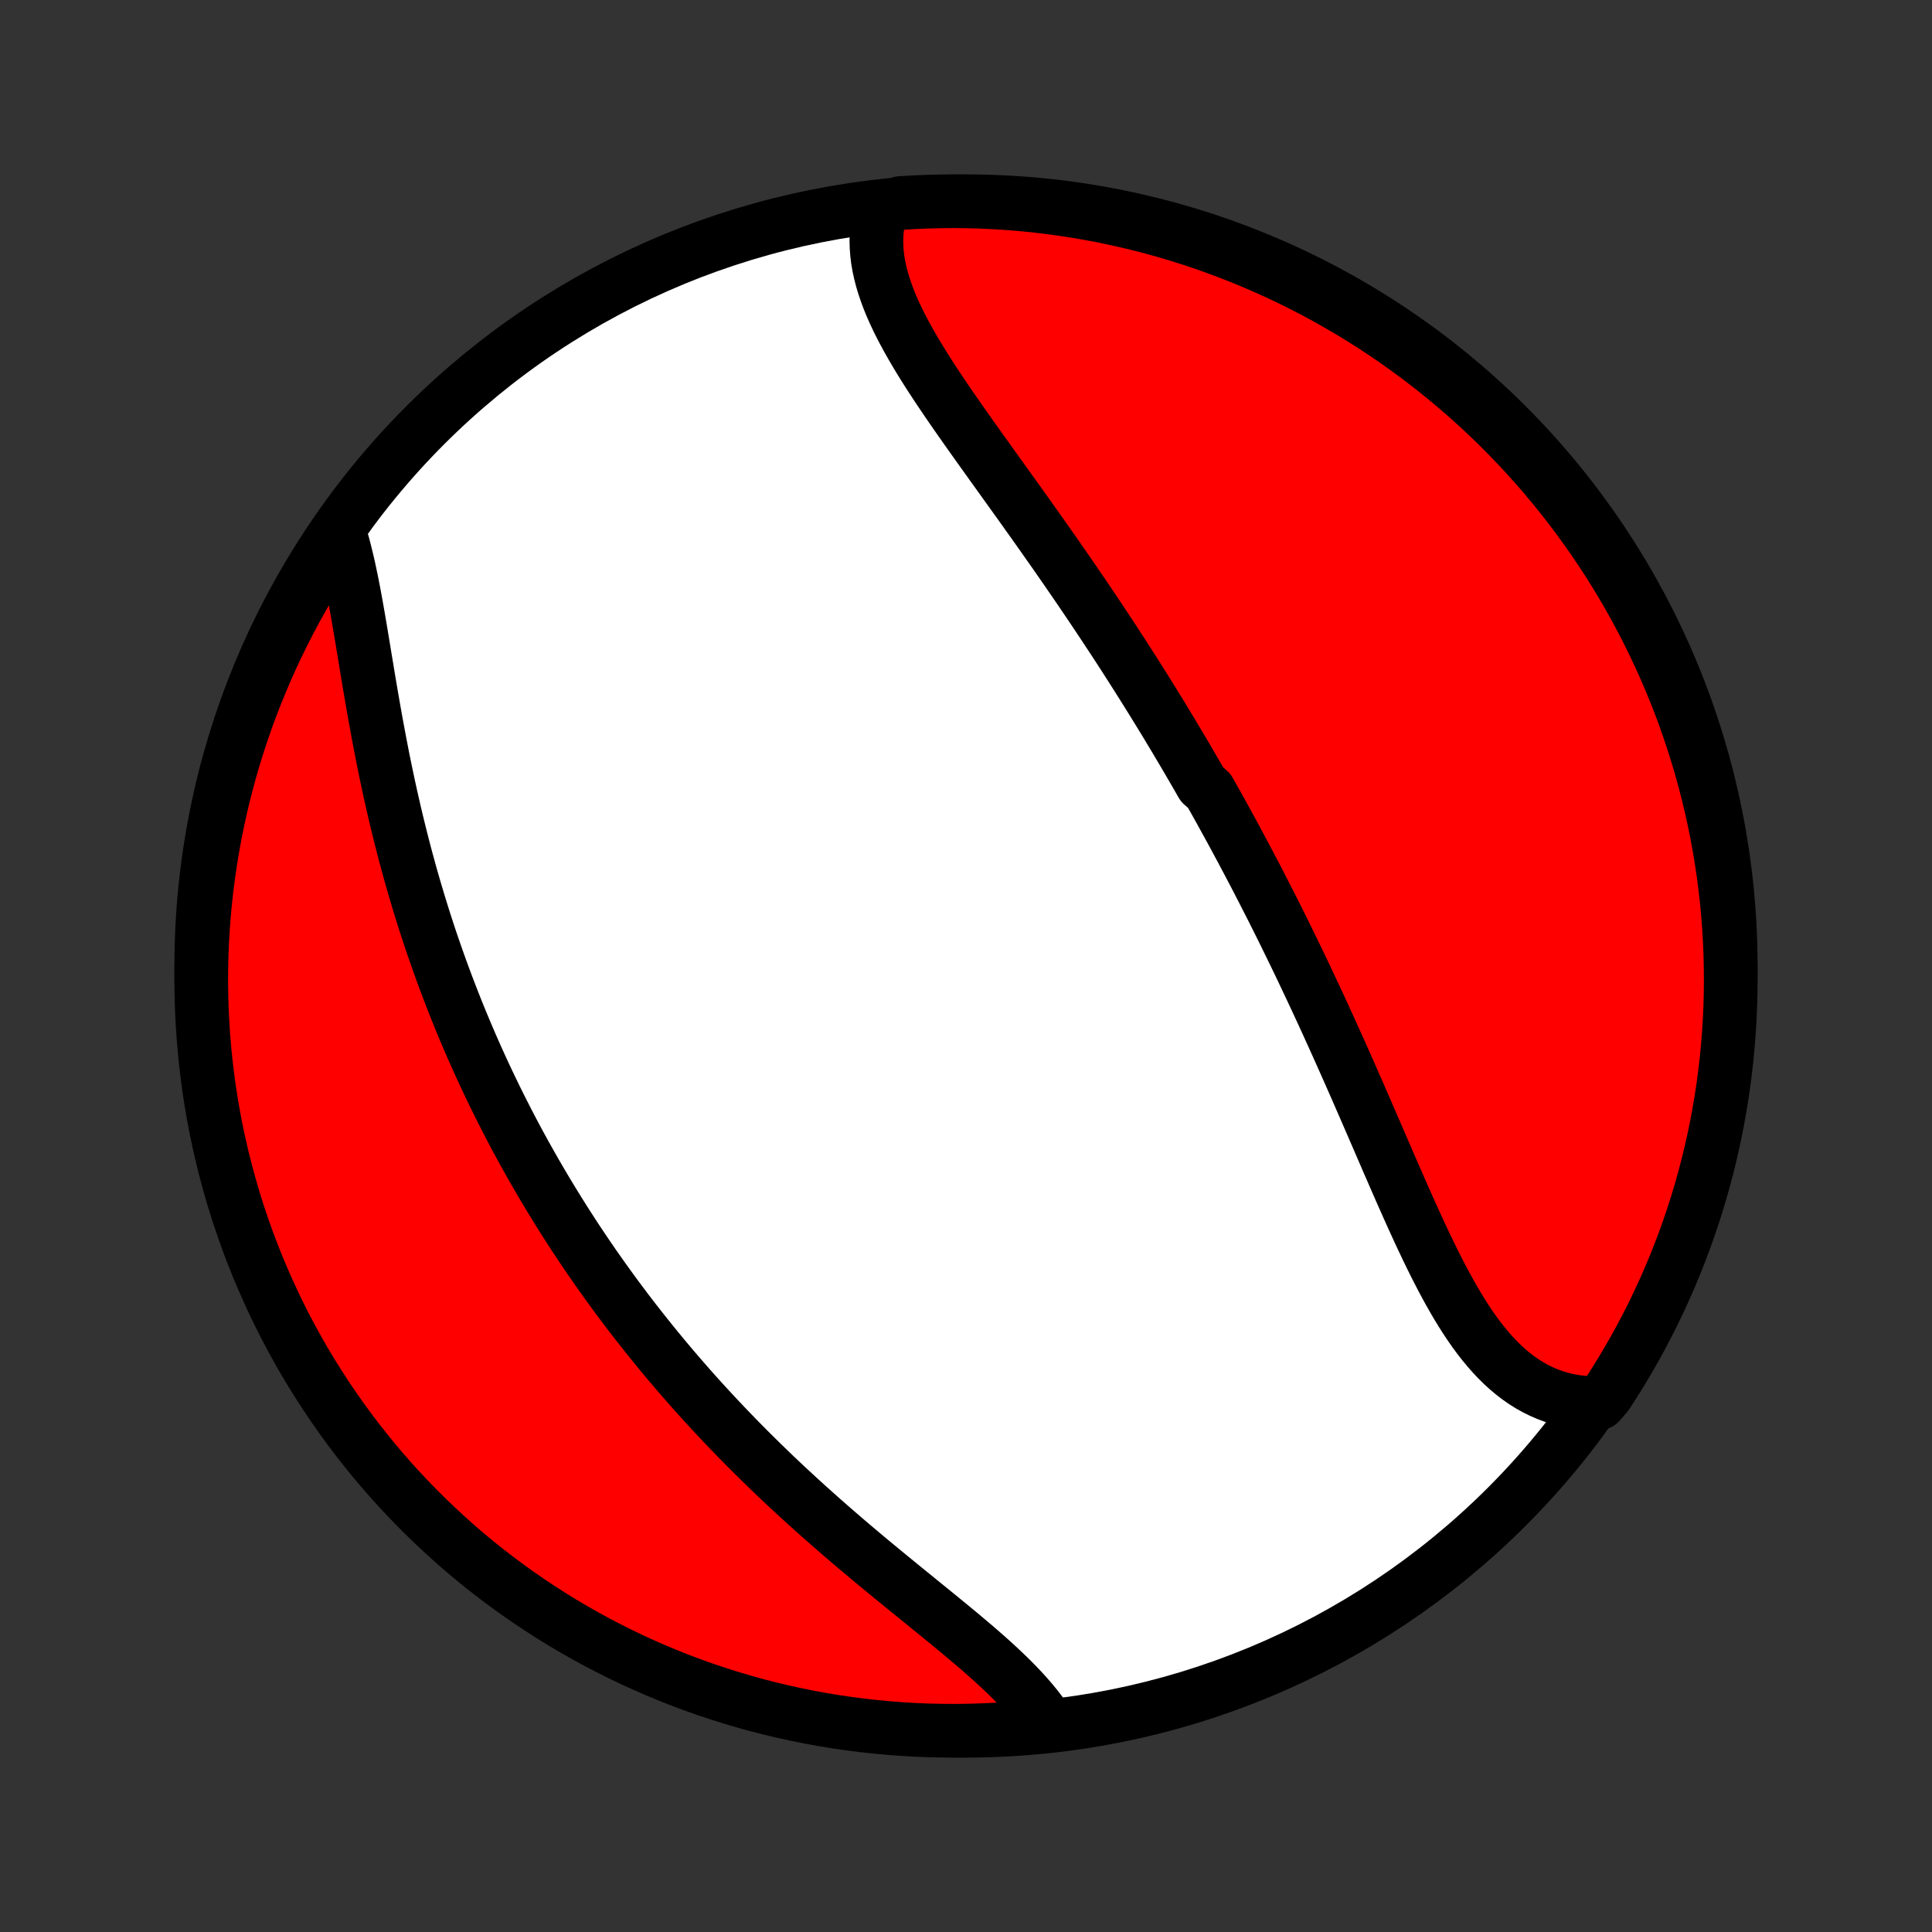 <?xml version="1.0" encoding="utf-8" standalone="no"?>
<!DOCTYPE svg PUBLIC "-//W3C//DTD SVG 1.1//EN"
  "http://www.w3.org/Graphics/SVG/1.1/DTD/svg11.dtd">
<!-- Created with matplotlib (http://matplotlib.org/) -->
<svg height="72pt" version="1.1" viewBox="0 0 72 72" width="72pt" xmlns="http://www.w3.org/2000/svg" xmlns:xlink="http://www.w3.org/1999/xlink">
 <rect x="0" y="0" width="72" height="72" fill="#333333" stroke="none"/>
 <defs>
  <style type="text/css">
*{stroke-linecap:butt;stroke-linejoin:round;}
  </style>
 </defs>
 <g id="figure_1">
  <g id="patch_1">
   <path d="
M0 72
L72 72
L72 0
L0 0
z
" style="fill:none;"/>
  </g>
  <g id="axes_1">
   <g id="PatchCollection_1">
    <defs>
     <path d="
M36 -7.5
C43.558 -7.5 50.808 -10.503 56.153 -15.848
C61.497 -21.192 64.5 -28.442 64.5 -36
C64.5 -43.558 61.497 -50.808 56.153 -56.153
C50.808 -61.497 43.558 -64.5 36 -64.5
C28.442 -64.5 21.192 -61.497 15.848 -56.153
C10.503 -50.808 7.5 -43.558 7.5 -36
C7.5 -28.442 10.503 -21.192 15.848 -15.848
C21.192 -10.503 28.442 -7.5 36 -7.5
z
" id="C0_0_a811fe30f3"/>
     <path d="
M32.838 -64.215
L32.774 -63.981
L32.725 -63.746
L32.69 -63.509
L32.668 -63.271
L32.66 -63.032
L32.666 -62.793
L32.684 -62.552
L32.713 -62.31
L32.755 -62.068
L32.808 -61.826
L32.871 -61.583
L32.944 -61.339
L33.027 -61.095
L33.118 -60.85
L33.218 -60.605
L33.326 -60.36
L33.441 -60.114
L33.563 -59.869
L33.691 -59.623
L33.825 -59.376
L33.964 -59.13
L34.108 -58.883
L34.256 -58.636
L34.408 -58.389
L34.564 -58.142
L34.724 -57.894
L34.886 -57.647
L35.05 -57.4
L35.218 -57.152
L35.386 -56.904
L35.557 -56.657
L35.729 -56.41
L35.903 -56.162
L36.077 -55.915
L36.252 -55.668
L36.428 -55.421
L36.604 -55.174
L36.781 -54.928
L36.957 -54.681
L37.134 -54.435
L37.31 -54.19
L37.486 -53.944
L37.662 -53.699
L37.838 -53.454
L38.013 -53.21
L38.187 -52.966
L38.361 -52.722
L38.534 -52.479
L38.706 -52.236
L38.877 -51.993
L39.047 -51.751
L39.217 -51.51
L39.386 -51.269
L39.553 -51.028
L39.72 -50.787
L39.885 -50.547
L40.05 -50.308
L40.213 -50.069
L40.376 -49.83
L40.537 -49.592
L40.698 -49.353
L40.857 -49.116
L41.015 -48.879
L41.172 -48.642
L41.328 -48.405
L41.484 -48.169
L41.638 -47.933
L41.791 -47.697
L41.943 -47.462
L42.094 -47.226
L42.244 -46.991
L42.393 -46.757
L42.541 -46.522
L42.688 -46.287
L42.834 -46.053
L42.98 -45.819
L43.124 -45.584
L43.268 -45.35
L43.411 -45.116
L43.553 -44.881
L43.694 -44.647
L43.834 -44.413
L43.973 -44.178
L44.112 -43.944
L44.25 -43.709
L44.387 -43.474
L44.524 -43.238
L44.66 -43.003
L44.795 -42.767
L45.063 -42.531
L45.197 -42.294
L45.33 -42.057
L45.462 -41.82
L45.593 -41.582
L45.724 -41.344
L45.855 -41.105
L45.985 -40.866
L46.114 -40.626
L46.244 -40.385
L46.372 -40.144
L46.5 -39.902
L46.628 -39.659
L46.756 -39.416
L46.883 -39.172
L47.009 -38.927
L47.135 -38.681
L47.261 -38.434
L47.387 -38.187
L47.512 -37.938
L47.637 -37.689
L47.762 -37.438
L47.886 -37.187
L48.01 -36.934
L48.134 -36.68
L48.258 -36.426
L48.381 -36.17
L48.505 -35.913
L48.627 -35.655
L48.75 -35.396
L48.873 -35.135
L48.995 -34.874
L49.118 -34.611
L49.24 -34.347
L49.362 -34.082
L49.484 -33.815
L49.605 -33.548
L49.727 -33.279
L49.849 -33.009
L49.97 -32.738
L50.092 -32.465
L50.213 -32.192
L50.335 -31.917
L50.456 -31.642
L50.578 -31.365
L50.699 -31.087
L50.821 -30.808
L50.942 -30.529
L51.064 -30.248
L51.186 -29.967
L51.308 -29.685
L51.43 -29.402
L51.553 -29.119
L51.675 -28.835
L51.798 -28.552
L51.922 -28.268
L52.046 -27.984
L52.17 -27.7
L52.295 -27.416
L52.421 -27.133
L52.547 -26.85
L52.675 -26.568
L52.803 -26.287
L52.932 -26.007
L53.063 -25.729
L53.194 -25.452
L53.328 -25.178
L53.462 -24.906
L53.599 -24.636
L53.737 -24.369
L53.878 -24.106
L54.02 -23.846
L54.166 -23.59
L54.313 -23.338
L54.464 -23.091
L54.618 -22.849
L54.775 -22.613
L54.936 -22.382
L55.1 -22.158
L55.269 -21.941
L55.442 -21.732
L55.619 -21.53
L55.801 -21.336
L55.988 -21.151
L56.18 -20.976
L56.377 -20.81
L56.58 -20.654
L56.788 -20.509
L57.002 -20.374
L57.222 -20.251
L57.447 -20.14
L57.678 -20.041
L57.915 -19.954
L58.157 -19.88
L58.405 -19.819
L58.658 -19.771
L58.917 -19.737
L59.18 -19.716
L59.6 -19.709
L59.875 -20.022
L60.143 -20.436
L60.404 -20.855
L60.657 -21.279
L60.903 -21.707
L61.141 -22.14
L61.371 -22.576
L61.594 -23.017
L61.809 -23.462
L62.016 -23.911
L62.215 -24.363
L62.406 -24.819
L62.589 -25.278
L62.764 -25.74
L62.931 -26.206
L63.09 -26.675
L63.24 -27.146
L63.382 -27.62
L63.516 -28.097
L63.641 -28.576
L63.758 -29.057
L63.867 -29.541
L63.967 -30.026
L64.058 -30.514
L64.141 -31.002
L64.216 -31.493
L64.281 -31.985
L64.339 -32.478
L64.387 -32.972
L64.427 -33.467
L64.458 -33.963
L64.481 -34.459
L64.495 -34.956
L64.5 -35.453
L64.496 -35.951
L64.484 -36.448
L64.463 -36.945
L64.434 -37.442
L64.396 -37.939
L64.349 -38.435
L64.293 -38.93
L64.23 -39.424
L64.157 -39.917
L64.076 -40.41
L63.986 -40.9
L63.887 -41.39
L63.781 -41.877
L63.665 -42.363
L63.542 -42.847
L63.41 -43.329
L63.269 -43.808
L63.12 -44.285
L62.963 -44.76
L62.798 -45.232
L62.625 -45.701
L62.443 -46.167
L62.254 -46.63
L62.056 -47.09
L61.851 -47.547
L61.637 -48
L61.416 -48.449
L61.187 -48.895
L60.951 -49.336
L60.706 -49.774
L60.455 -50.207
L60.196 -50.636
L59.929 -51.061
L59.655 -51.481
L59.374 -51.896
L59.086 -52.306
L58.791 -52.712
L58.489 -53.112
L58.18 -53.507
L57.864 -53.897
L57.542 -54.282
L57.213 -54.66
L56.877 -55.033
L56.535 -55.401
L56.187 -55.762
L55.833 -56.118
L55.473 -56.467
L55.107 -56.81
L54.735 -57.147
L54.357 -57.477
L53.974 -57.8
L53.585 -58.117
L53.191 -58.428
L52.792 -58.731
L52.387 -59.028
L51.978 -59.318
L51.564 -59.6
L51.145 -59.875
L50.721 -60.143
L50.293 -60.404
L49.86 -60.657
L49.423 -60.903
L48.983 -61.141
L48.538 -61.371
L48.089 -61.594
L47.637 -61.809
L47.181 -62.016
L46.722 -62.215
L46.26 -62.406
L45.794 -62.589
L45.325 -62.764
L44.854 -62.931
L44.38 -63.09
L43.903 -63.24
L43.424 -63.382
L42.943 -63.516
L42.459 -63.641
L41.974 -63.758
L41.486 -63.867
L40.998 -63.967
L40.507 -64.058
L40.015 -64.141
L39.522 -64.216
L39.028 -64.281
L38.533 -64.339
L38.037 -64.387
L37.541 -64.427
L37.044 -64.458
L36.547 -64.481
L36.049 -64.495
L35.552 -64.5
L35.055 -64.496
L34.558 -64.484
L34.061 -64.463
L33.565 -64.434
z
" id="C0_1_59382a7530"/>
     <path d="
M12.63 -52.229
L12.711 -51.967
L12.787 -51.698
L12.859 -51.422
L12.928 -51.139
L12.995 -50.85
L13.058 -50.555
L13.12 -50.255
L13.179 -49.951
L13.237 -49.642
L13.293 -49.329
L13.349 -49.012
L13.403 -48.692
L13.458 -48.37
L13.512 -48.044
L13.566 -47.717
L13.62 -47.388
L13.675 -47.057
L13.73 -46.725
L13.786 -46.392
L13.843 -46.058
L13.901 -45.724
L13.96 -45.389
L14.02 -45.054
L14.082 -44.72
L14.145 -44.385
L14.209 -44.052
L14.274 -43.718
L14.342 -43.386
L14.411 -43.055
L14.481 -42.724
L14.553 -42.395
L14.627 -42.067
L14.702 -41.74
L14.779 -41.415
L14.858 -41.092
L14.938 -40.769
L15.02 -40.449
L15.103 -40.13
L15.189 -39.813
L15.275 -39.498
L15.364 -39.184
L15.454 -38.873
L15.546 -38.563
L15.639 -38.255
L15.734 -37.949
L15.83 -37.644
L15.928 -37.342
L16.027 -37.041
L16.128 -36.743
L16.231 -36.446
L16.335 -36.151
L16.44 -35.858
L16.547 -35.567
L16.655 -35.278
L16.765 -34.99
L16.876 -34.704
L16.988 -34.42
L17.102 -34.137
L17.217 -33.857
L17.334 -33.578
L17.452 -33.3
L17.571 -33.024
L17.692 -32.75
L17.814 -32.477
L17.937 -32.206
L18.062 -31.936
L18.188 -31.668
L18.316 -31.401
L18.445 -31.135
L18.575 -30.871
L18.707 -30.608
L18.84 -30.346
L18.974 -30.086
L19.11 -29.826
L19.247 -29.568
L19.386 -29.311
L19.526 -29.055
L19.668 -28.8
L19.811 -28.547
L19.955 -28.294
L20.102 -28.042
L20.249 -27.791
L20.398 -27.54
L20.549 -27.291
L20.701 -27.043
L20.855 -26.795
L21.01 -26.548
L21.167 -26.302
L21.326 -26.056
L21.486 -25.811
L21.649 -25.567
L21.812 -25.323
L21.978 -25.08
L22.145 -24.837
L22.315 -24.596
L22.486 -24.354
L22.659 -24.113
L22.834 -23.872
L23.01 -23.632
L23.189 -23.393
L23.369 -23.153
L23.552 -22.915
L23.737 -22.676
L23.924 -22.438
L24.113 -22.2
L24.304 -21.963
L24.497 -21.726
L24.692 -21.489
L24.89 -21.252
L25.089 -21.016
L25.291 -20.78
L25.496 -20.545
L25.702 -20.309
L25.911 -20.074
L26.122 -19.84
L26.336 -19.605
L26.552 -19.371
L26.77 -19.137
L26.991 -18.904
L27.214 -18.671
L27.439 -18.438
L27.667 -18.206
L27.897 -17.974
L28.13 -17.742
L28.365 -17.511
L28.602 -17.28
L28.841 -17.05
L29.083 -16.82
L29.327 -16.591
L29.574 -16.362
L29.822 -16.134
L30.072 -15.906
L30.325 -15.679
L30.579 -15.453
L30.835 -15.227
L31.093 -15.002
L31.352 -14.778
L31.613 -14.554
L31.875 -14.332
L32.138 -14.11
L32.402 -13.889
L32.667 -13.669
L32.933 -13.45
L33.199 -13.231
L33.465 -13.014
L33.73 -12.797
L33.996 -12.582
L34.26 -12.367
L34.524 -12.153
L34.786 -11.94
L35.046 -11.728
L35.304 -11.517
L35.56 -11.306
L35.813 -11.097
L36.062 -10.887
L36.308 -10.679
L36.549 -10.471
L36.785 -10.264
L37.016 -10.057
L37.241 -9.85
L37.46 -9.643
L37.672 -9.437
L37.877 -9.23
L38.073 -9.024
L38.261 -8.817
L38.441 -8.61
L38.611 -8.403
L38.77 -8.196
L38.92 -7.987
L38.576 -7.779
L38.08 -7.617
L37.584 -7.576
L37.087 -7.544
L36.59 -7.521
L36.092 -7.506
L35.595 -7.5
L35.098 -7.503
L34.601 -7.514
L34.104 -7.534
L33.608 -7.563
L33.113 -7.601
L32.618 -7.647
L32.125 -7.701
L31.633 -7.765
L31.142 -7.837
L30.652 -7.917
L30.165 -8.006
L29.679 -8.104
L29.195 -8.21
L28.713 -8.324
L28.233 -8.447
L27.756 -8.579
L27.281 -8.718
L26.809 -8.867
L26.339 -9.023
L25.873 -9.187
L25.409 -9.36
L24.949 -9.541
L24.492 -9.73
L24.039 -9.927
L23.589 -10.131
L23.143 -10.344
L22.702 -10.565
L22.264 -10.793
L21.83 -11.029
L21.401 -11.272
L20.976 -11.523
L20.555 -11.782
L20.14 -12.048
L19.729 -12.321
L19.323 -12.601
L18.922 -12.889
L18.526 -13.184
L18.136 -13.485
L17.751 -13.793
L17.372 -14.108
L16.998 -14.43
L16.631 -14.759
L16.269 -15.094
L15.913 -15.435
L15.563 -15.782
L15.219 -16.136
L14.882 -16.496
L14.551 -16.861
L14.227 -17.233
L13.909 -17.61
L13.599 -17.993
L13.294 -18.381
L12.997 -18.775
L12.707 -19.174
L12.424 -19.578
L12.148 -19.987
L11.88 -20.401
L11.618 -20.819
L11.364 -21.242
L11.118 -21.67
L10.879 -22.102
L10.648 -22.539
L10.425 -22.979
L10.209 -23.424
L10.002 -23.872
L9.802 -24.324
L9.61 -24.779
L9.426 -25.238
L9.25 -25.7
L9.083 -26.166
L8.924 -26.634
L8.772 -27.105
L8.63 -27.579
L8.495 -28.056
L8.369 -28.535
L8.251 -29.016
L8.142 -29.499
L8.041 -29.984
L7.949 -30.471
L7.865 -30.96
L7.79 -31.451
L7.724 -31.942
L7.666 -32.435
L7.617 -32.929
L7.576 -33.424
L7.544 -33.92
L7.521 -34.416
L7.506 -34.913
L7.5 -35.41
L7.503 -35.908
L7.514 -36.405
L7.534 -36.902
L7.563 -37.399
L7.601 -37.896
L7.647 -38.392
L7.701 -38.887
L7.765 -39.382
L7.837 -39.875
L7.917 -40.367
L8.006 -40.858
L8.104 -41.347
L8.21 -41.835
L8.324 -42.321
L8.447 -42.805
L8.579 -43.287
L8.718 -43.767
L8.867 -44.244
L9.023 -44.719
L9.187 -45.191
L9.36 -45.661
L9.541 -46.127
L9.73 -46.591
L9.927 -47.051
L10.131 -47.508
L10.344 -47.961
L10.565 -48.411
L10.793 -48.856
L11.029 -49.298
L11.272 -49.736
L11.523 -50.17
L11.782 -50.599
L12.048 -51.024
z
" id="C0_2_60e61c7435"/>
    </defs>
    <g clip-path="url(#p1bffca34e9)">
     <use style="fill:#ffffff;stroke:#000000;stroke-width:2.0;" x="0.0" xlink:href="#C0_0_a811fe30f3" y="72.0"/>
    </g>
    <g clip-path="url(#p1bffca34e9)">
     <use style="fill:#ff0000;stroke:#000000;stroke-width:2.0;" x="0.0" xlink:href="#C0_1_59382a7530" y="72.0"/>
    </g>
    <g clip-path="url(#p1bffca34e9)">
     <use style="fill:#ff0000;stroke:#000000;stroke-width:2.0;" x="0.0" xlink:href="#C0_2_60e61c7435" y="72.0"/>
    </g>
   </g>
  </g>
 </g>
 <defs>
  <clipPath id="p1bffca34e9">
   <rect height="72.0" width="72.0" x="0.0" y="0.0"/>
  </clipPath>
 </defs>
</svg>
